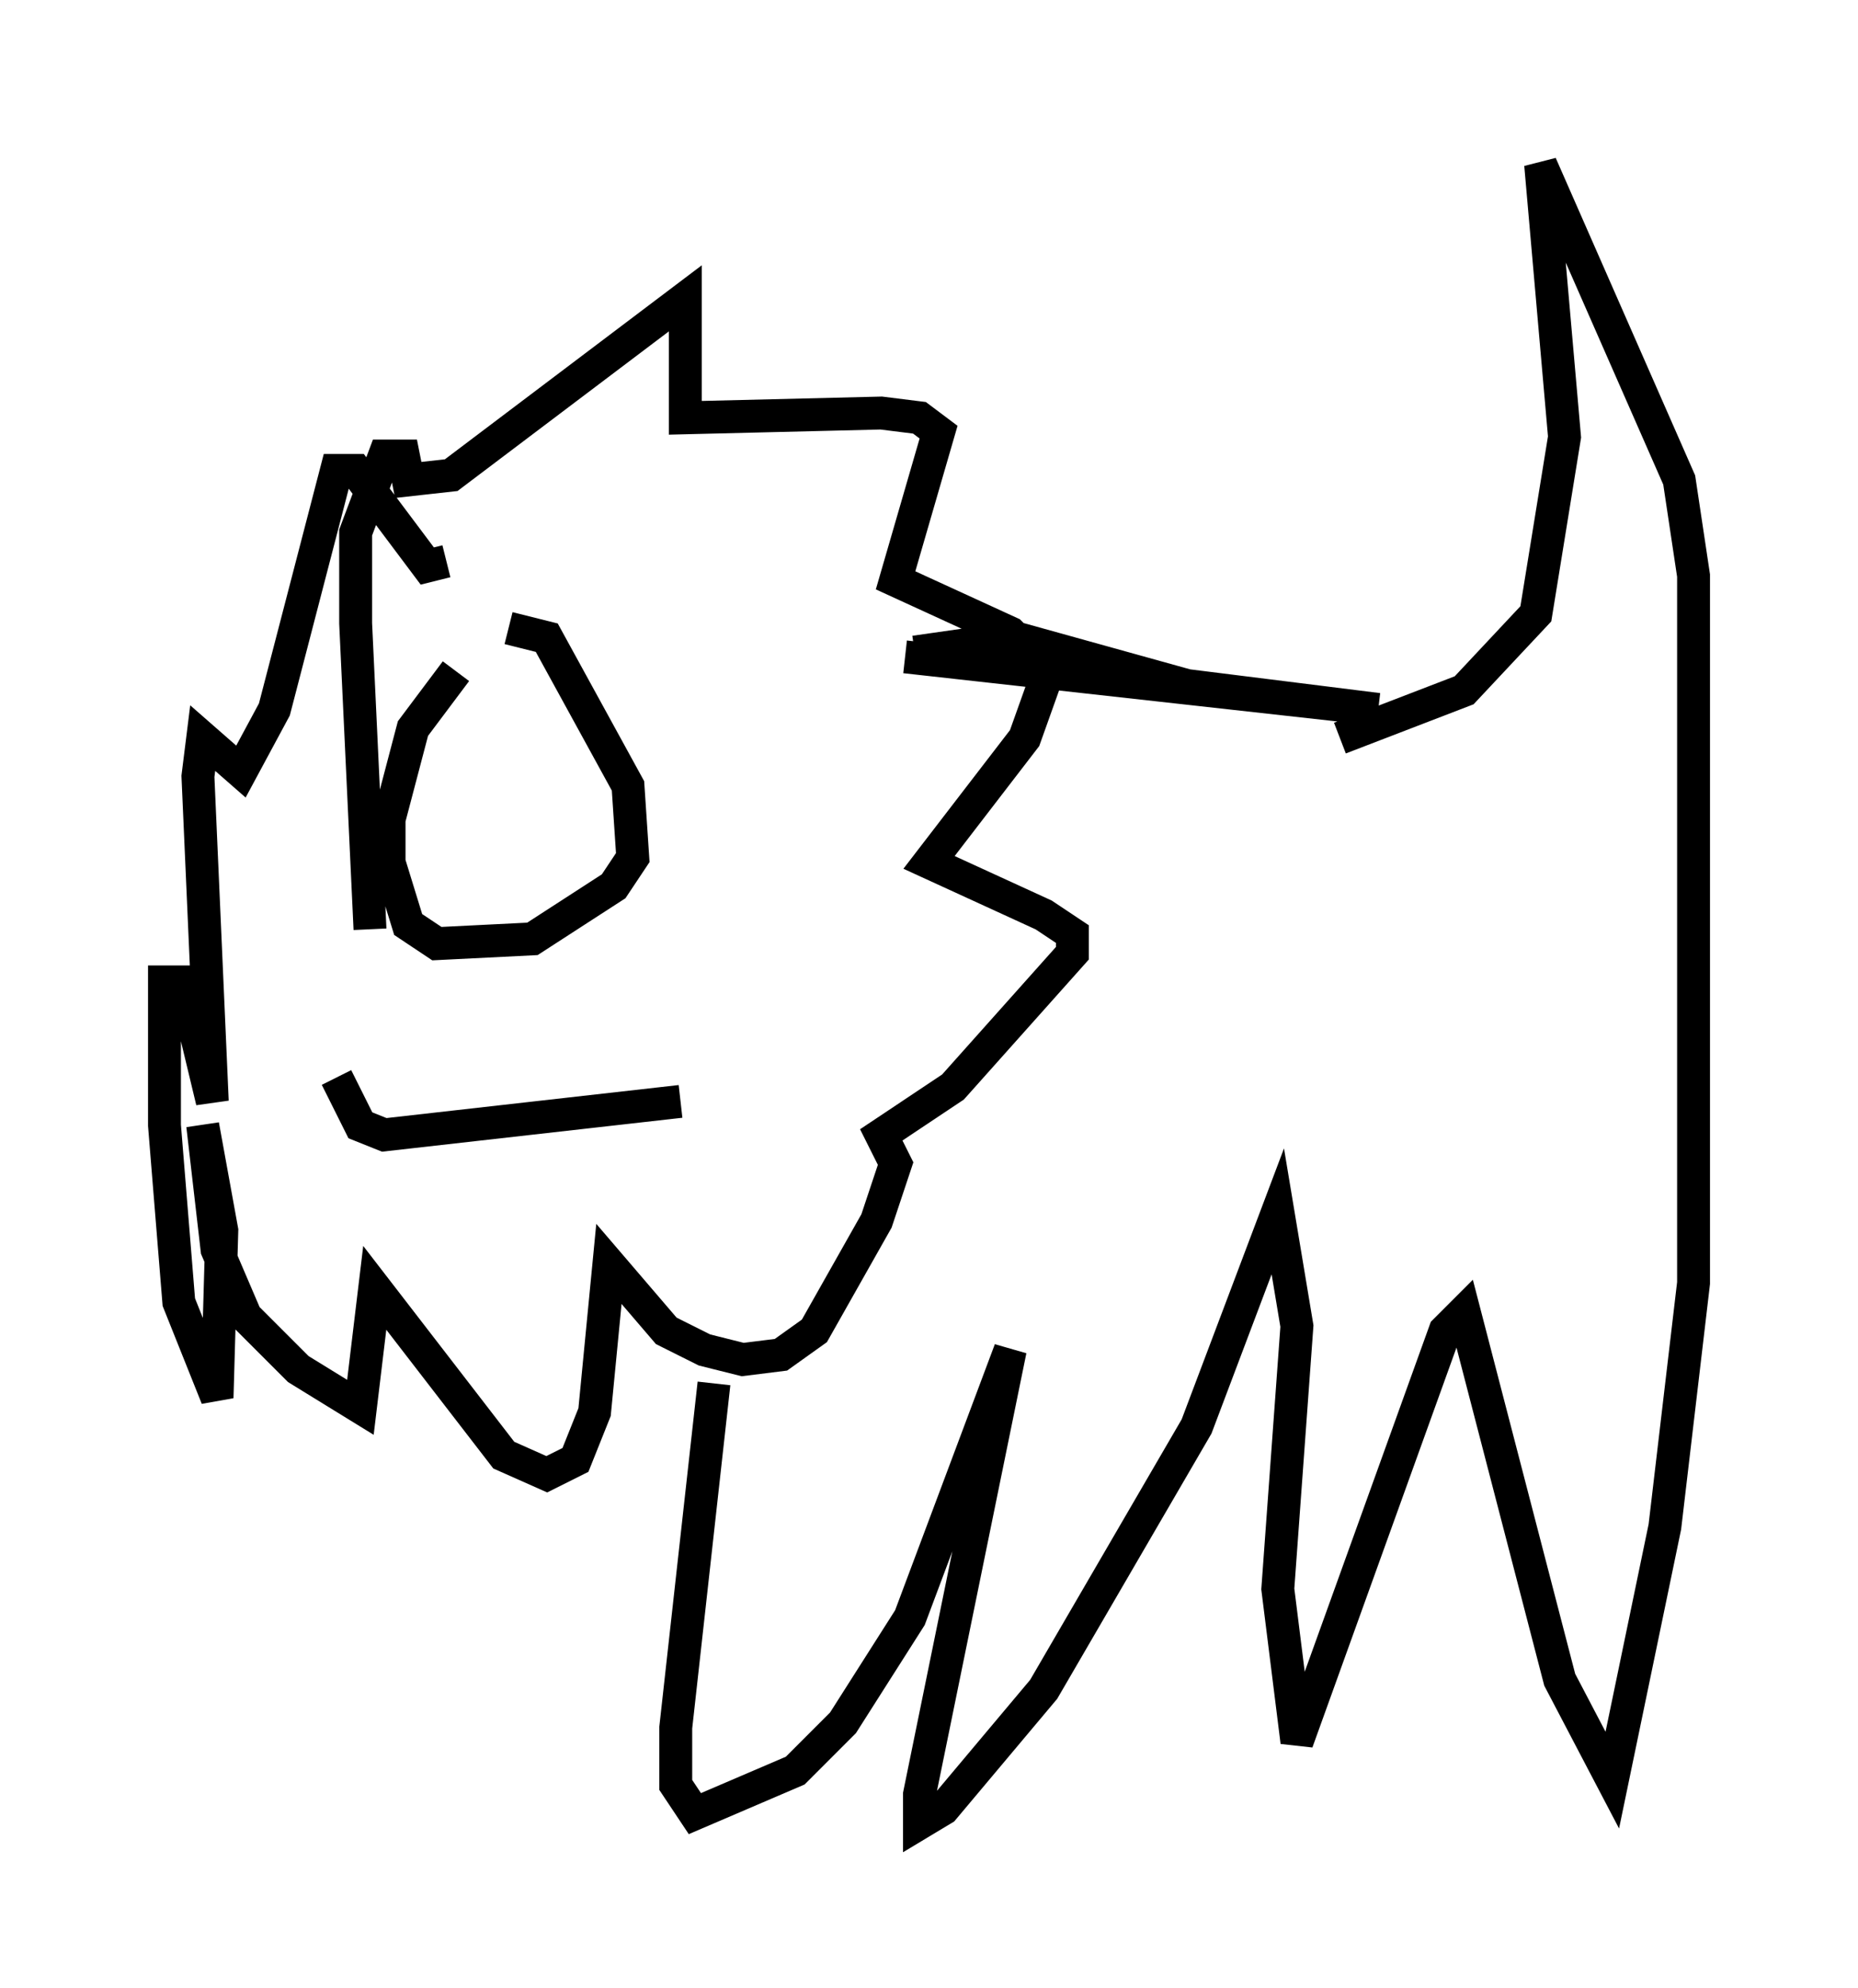 <?xml version="1.0" encoding="utf-8" ?>
<svg baseProfile="full" height="60.402" version="1.1" width="56.48" xmlns="http://www.w3.org/2000/svg" xmlns:ev="http://www.w3.org/2001/xml-events" xmlns:xlink="http://www.w3.org/1999/xlink"><defs /><rect fill="white" height="60.402" width="56.48" x="0" y="0" /><path d="M15.022, 19.67 m0.0, 0.0 m-1.162, 0.726 l-1.307, 1.743 -0.726, 2.76 l0.0, 1.307 0.581, 1.888 l0.872, 0.581 2.905, -0.145 l2.469, -1.598 0.581, -0.872 l-0.145, -2.179 -2.469, -4.503 l-1.162, -0.291 m-4.212, 9.151 l-0.436, -9.296 0.0, -2.76 l0.872, -2.324 0.581, 0.0 l0.145, 0.726 1.307, -0.145 l7.117, -5.374 0.0, 3.631 l5.955, -0.145 1.162, 0.145 l0.581, 0.436 -1.307, 4.503 l3.486, 1.598 1.162, 1.162 l-0.726, 2.034 -2.905, 3.777 l3.486, 1.598 0.872, 0.581 l0.0, 0.581 -3.631, 4.067 l-2.179, 1.453 0.436, 0.872 l-0.581, 1.743 -1.888, 3.341 l-1.017, 0.726 -1.162, 0.145 l-1.162, -0.291 -1.162, -0.581 l-1.743, -2.034 -0.436, 4.503 l-0.581, 1.453 -0.872, 0.436 l-1.307, -0.581 -3.922, -5.084 l-0.436, 3.631 -1.888, -1.162 l-1.598, -1.598 -0.872, -2.034 l-0.436, -3.777 0.581, 3.196 l-0.145, 5.084 -1.162, -2.905 l-0.436, -5.374 0.0, -4.358 l0.581, 0.0 0.872, 3.631 l-0.436, -9.877 0.145, -1.162 l1.162, 1.017 1.017, -1.888 l1.888, -7.263 0.581, 0.0 l2.179, 2.905 0.581, -0.145 m-3.341, 15.687 l0.726, 1.453 0.726, 0.291 l9.006, -1.017 m7.117, -13.654 l3.05, -0.436 5.229, 1.453 l5.81, 0.726 -14.38, -1.598 m13.218, 2.469 l3.777, -1.453 2.179, -2.324 l0.872, -5.374 -0.726, -8.279 l4.212, 9.587 0.436, 2.905 l0.0, 21.497 -0.872, 7.408 l-1.598, 7.698 -1.598, -3.05 l-2.905, -11.184 -0.581, 0.581 l-4.503, 12.492 -0.581, -4.648 l0.581, -7.989 -0.581, -3.486 l-2.469, 6.536 -4.648, 7.989 l-3.05, 3.631 -0.726, 0.436 l0.0, -0.872 2.76, -13.508 l-3.05, 8.134 -2.034, 3.196 l-1.453, 1.453 -3.05, 1.307 l-0.581, -0.872 0.0, -1.743 l1.162, -10.458 " fill="none" stroke="black" stroke-width="1" /></svg>